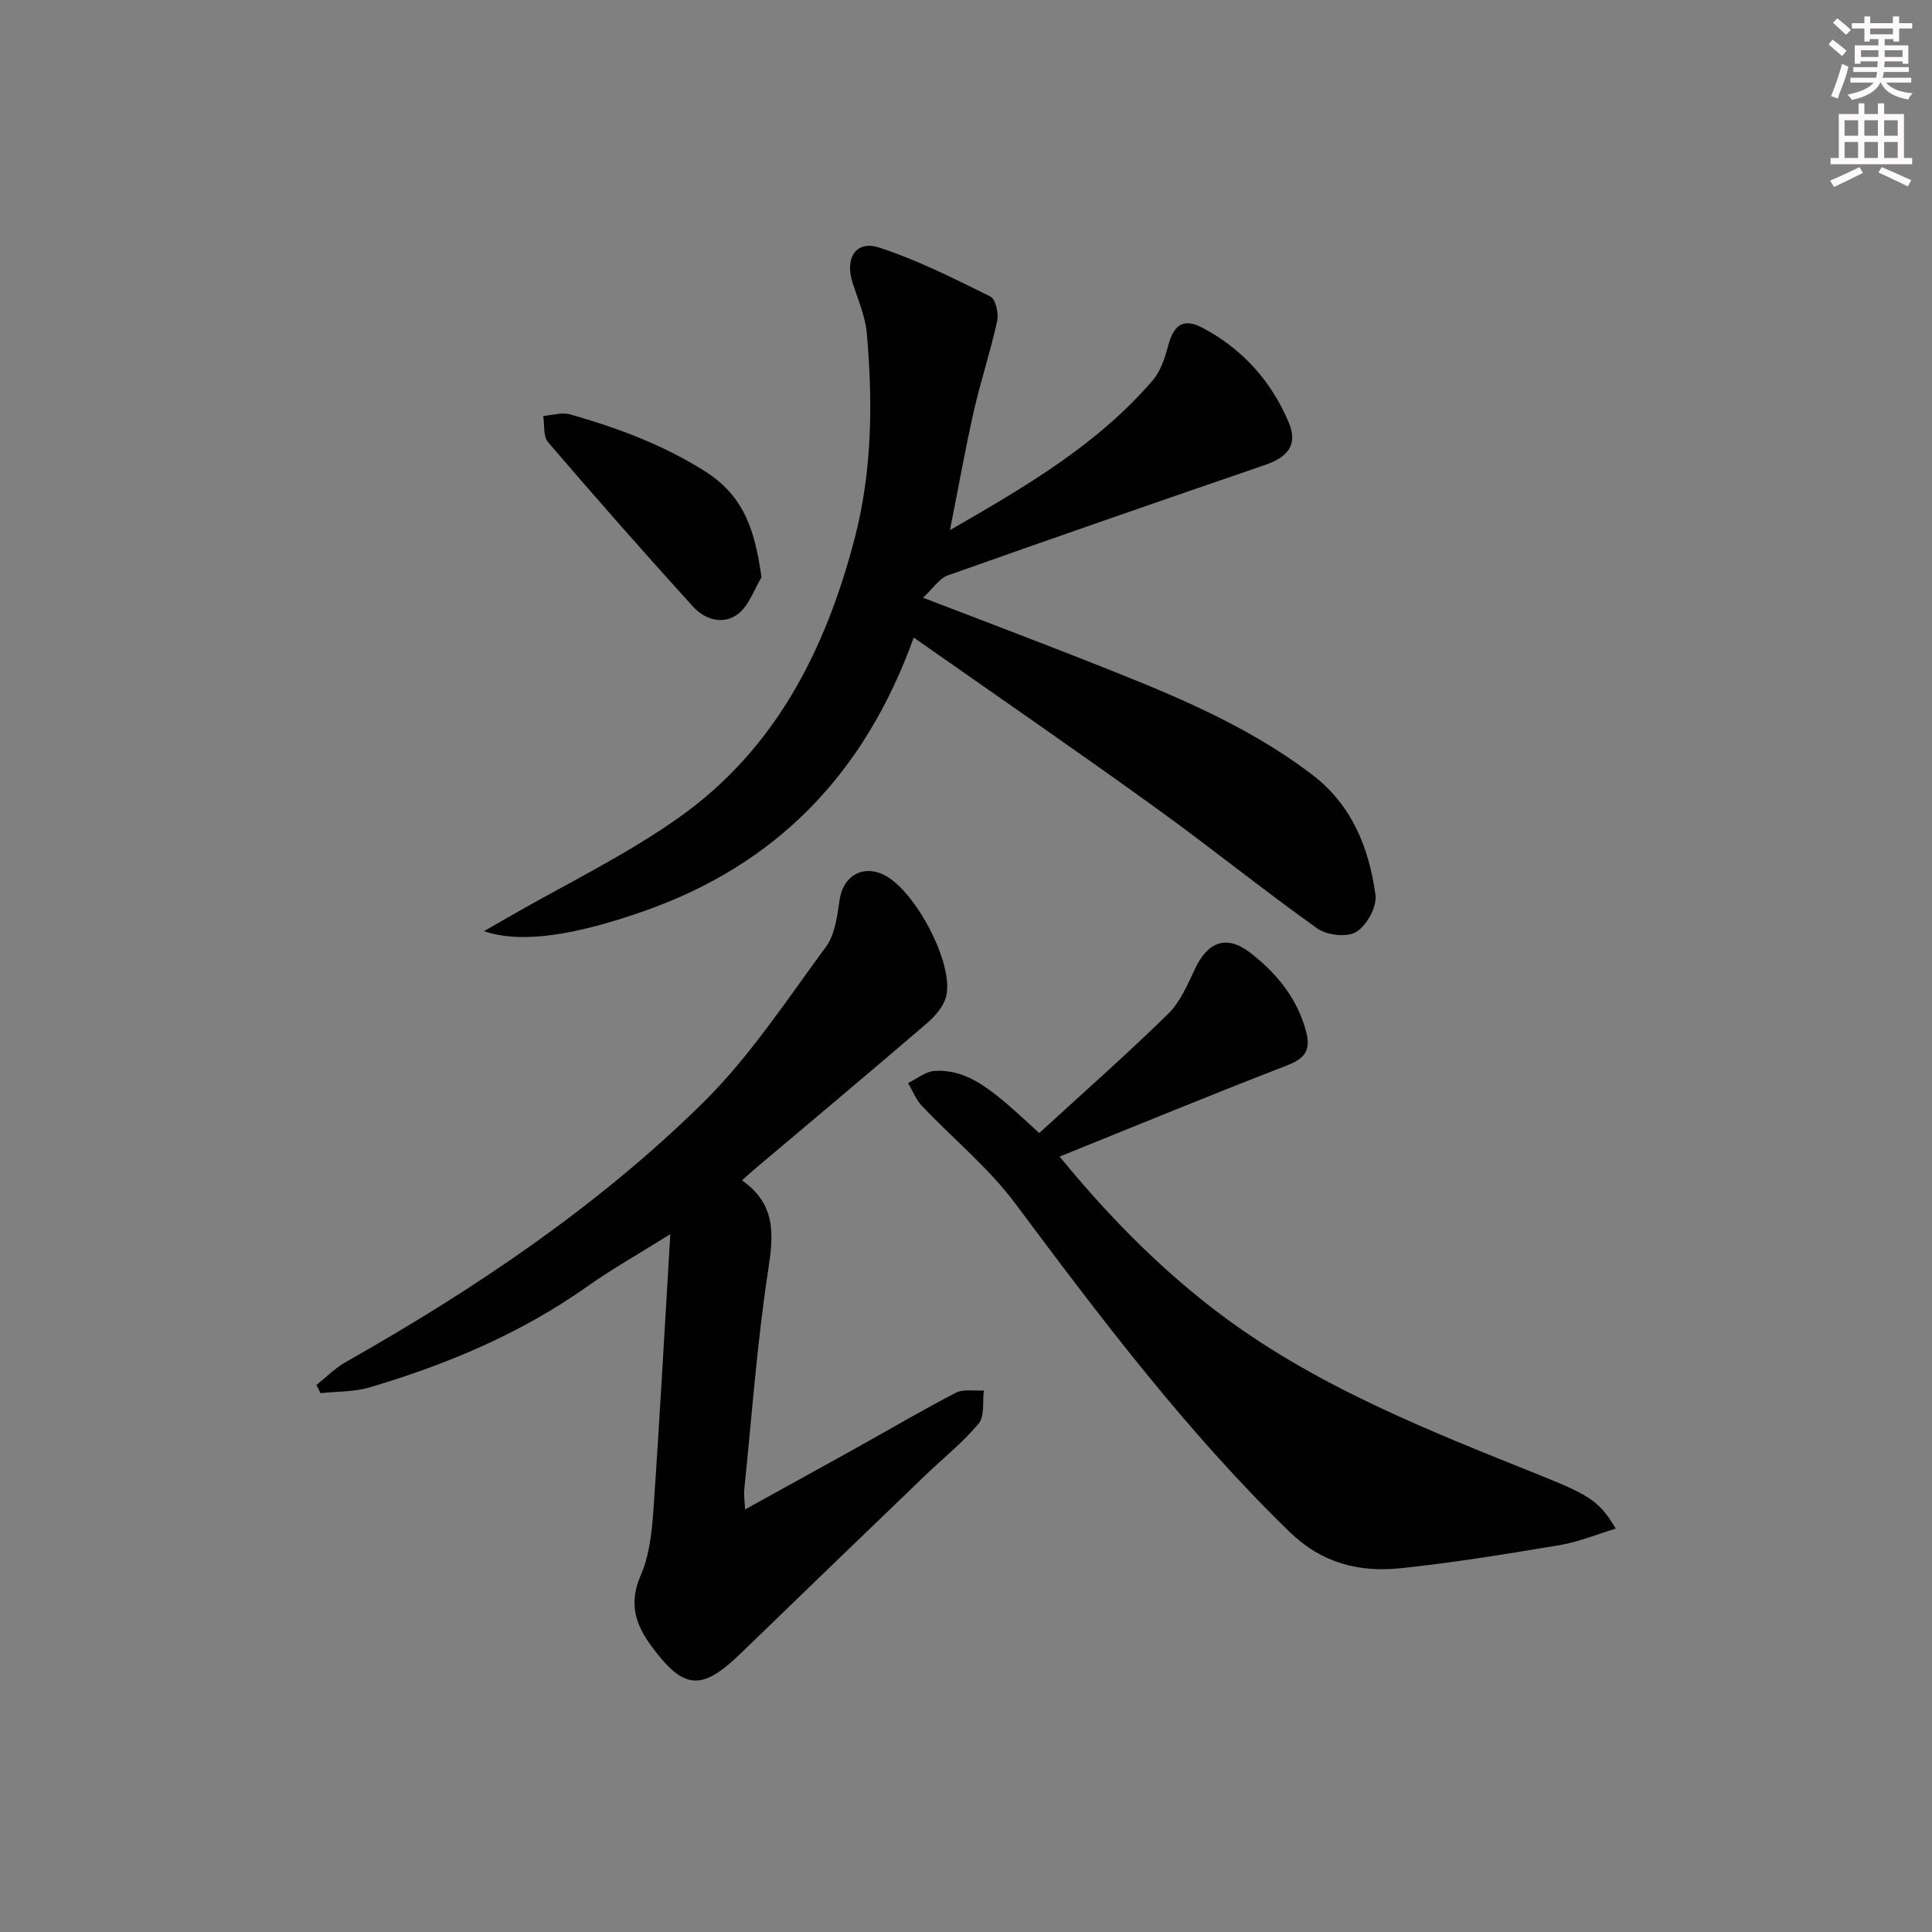 <svg enable-background="new 0 0 400 400" viewBox="0 0 400 400" xmlns="http://www.w3.org/2000/svg"><rect x="0" y="0" width="400" height="400" fill="#808080" stroke="none"/><g fill="#010102"><path d="m189.18 132c-10.15 28.18-28.44 47.09-56.09 56.72-13.94 4.86-25.06 6.73-32.89 4.07 2.04-1.17 3.48-2 4.92-2.83 11.94-6.89 24.5-12.91 35.68-20.87 19.72-14.04 30.1-34.47 36.12-57.51 3.67-14.06 3.79-28.24 2.55-42.51-.31-3.56-1.83-7.05-2.95-10.51-1.65-5.09.67-8.87 5.47-7.31 7.96 2.58 15.53 6.42 23.06 10.14 1.09.54 1.75 3.51 1.4 5.09-1.37 6.28-3.42 12.41-4.84 18.68-1.78 7.87-3.19 15.83-4.93 24.6 15.65-9.02 30.54-17.69 41.98-31.02 1.63-1.9 2.52-4.62 3.18-7.11 1.15-4.4 3.18-5.85 7.11-3.77 8.23 4.33 14.21 10.99 17.83 19.5 1.96 4.61.04 7.22-4.88 8.91-21.95 7.53-43.87 15.13-65.75 22.89-1.68.6-2.88 2.57-5.04 4.59 12.25 4.72 23.41 8.92 34.49 13.3 16.09 6.36 32.18 12.73 46.1 23.36 8.19 6.25 11.77 15.17 13.08 24.9.33 2.43-1.8 6.28-3.96 7.62-1.89 1.18-6.09.72-8.07-.69-11.38-8.1-22.26-16.92-33.6-25.08-16.28-11.76-32.84-23.14-49.97-35.16z"/><path d="m153.62 244.38c7.08 4.98 6.55 11.2 5.44 18.47-2.31 15.09-3.41 30.36-4.97 45.57-.11 1.08.08 2.19.17 4.09 8.07-4.46 15.6-8.6 23.1-12.77 6.83-3.8 13.56-7.78 20.5-11.37 1.6-.83 3.87-.36 5.83-.48-.3 2.33.2 5.33-1.07 6.85-3.28 3.93-7.38 7.18-11.1 10.76-12.72 12.24-25.45 24.49-38.12 36.78-8.18 7.93-11.86 7.66-18.66-1.65-3.2-4.38-4.58-8.76-2.13-14.35 1.75-3.99 2.32-8.67 2.63-13.1 1.31-18.71 2.33-37.45 3.54-57.66-6.7 4.19-12.16 7.26-17.24 10.86-13.75 9.73-29.02 16.13-45.04 20.87-3.21.95-6.74.82-10.12 1.19-.29-.57-.58-1.13-.87-1.7 2.03-1.6 3.89-3.51 6.12-4.77 26.61-15.06 51.94-32.05 73.76-53.5 9.75-9.58 17.42-21.33 25.59-32.41 1.91-2.59 2.36-6.45 2.86-9.81.7-4.71 4.52-7.19 8.88-5.26 6.56 2.9 14.93 18.59 13.15 25.38-.54 2.05-2.29 4.04-3.97 5.49-11.62 9.98-23.36 19.81-35.06 29.69-.87.71-1.71 1.49-3.22 2.83z"/><path d="m215.17 234.58c9.14-8.38 18.13-16.3 26.68-24.67 2.5-2.45 4.02-6.05 5.56-9.32 2.67-5.66 6.55-7.11 11.43-3.34 5.46 4.22 9.76 9.42 11.59 16.38 1.02 3.9-.34 5.55-4.03 6.98-15.61 6.03-31.08 12.42-47.02 18.85 9.5 11.6 19.78 22.22 31.68 31.42 20.72 16.01 44.73 25.29 68.64 34.9 9.69 3.89 11.65 5.35 14.82 10.71-4.06 1.22-7.76 2.77-11.61 3.41-10.96 1.83-21.95 3.64-33 4.79-8.49.88-16.21-1.03-22.83-7.45-21.37-20.75-39.19-44.36-56.93-68.13-5.51-7.38-12.86-13.37-19.25-20.11-1.25-1.32-1.95-3.16-2.9-4.76 1.8-.87 3.56-2.37 5.42-2.51 5.7-.41 10.13 2.74 14.29 6.17 2.42 2.01 4.69 4.2 7.46 6.68z"/><path d="m157.66 119.52c-1.54 2.55-2.56 5.76-4.74 7.5-3.12 2.49-6.98 1.29-9.47-1.46-10.16-11.19-20.14-22.54-29.98-34.01-1.04-1.21-.7-3.6-1-5.44 1.87-.13 3.9-.8 5.6-.31 9.73 2.78 19.08 6.22 27.84 11.74 8.42 5.3 10.43 12.74 11.75 21.98z"/></g><path d="m378.6 9.2.8-1c.9.7 1.9 1.4 2.9 2.3l-.9 1.1c-1.1-.9-2-1.7-2.8-2.4zm.5 10.7c.9-2.1 1.6-4.3 2.3-6.7.4.2.8.4 1.3.6-.7 3.1-1.5 4.3-2.2 6.6zm.4-15.2.9-.9c1 .8 2 1.6 2.8 2.4l-1 1c-1-.9-1.9-1.8-2.7-2.5zm12.5-1.3h1.2v1.4h2.7v1.1h-2.7v2.7h-1.2v-.5h-1.8v1.3h4.9v3.8h-1.2v-.5h-3.7c0 .4-.1.9-.1 1.2h5.1v1h-5.2c0 .5-.1.9-.3 1.2h6v1h-5.2c1.1 1.3 2.9 2 5.5 2.2-.4.4-.7.8-.9 1.3-2.9-.5-4.8-1.6-5.7-3.5h-.1c-.8 1.7-2.7 2.9-5.9 3.6-.2-.4-.6-.8-.9-1.1 2.8-.6 4.6-1.4 5.4-2.5h-4.8v-1h5.3c.1-.3.2-.7.2-1.2h-4.9v-1h5c0-.4 0-.8.1-1.2h-3.6v.5h-1.2v-3.8h4.9v-1.3h-1.8v.5h-1.1v-2.7h-2.6v-1.1h2.6v-1.4h1.2v1.4h4.7v-1.4zm-6.7 8.4h3.6c0-.4 0-.9 0-1.4h-3.6zm1.9-4.7h4.7v-1.2h-4.7zm6.7 3.3h-3.7v1.4h3.7z" fill="#fcfafa"/><path d="m384.7 21.4h1.3v2.2h2.8v-2.2h1.3v2.2h4.1v9.1h1.7v1.3h-16.9v-1.3h1.7v-9.1h4.1v-2.2zm.3 13.2.7 1.2c-1.8.9-3.8 1.9-6 2.9-.2-.4-.5-.8-.8-1.3 2.4-1 4.4-2 6.1-2.8zm-3.1-6.5h2.8v-3.2h-2.8zm0 4.6h2.8v-3.3h-2.8v3.2zm4.1-4.6h2.8v-3.2h-2.8zm0 4.6h2.8v-3.3h-2.8zm3.6 1.9c2.1.9 4.1 1.8 6.1 2.7l-.7 1.3c-2.2-1.1-4.2-2-6.1-2.9zm3.3-9.7h-2.8v3.2h2.8zm-2.8 7.8h2.8v-3.3h-2.8z" fill="#fcfafa"/></svg>